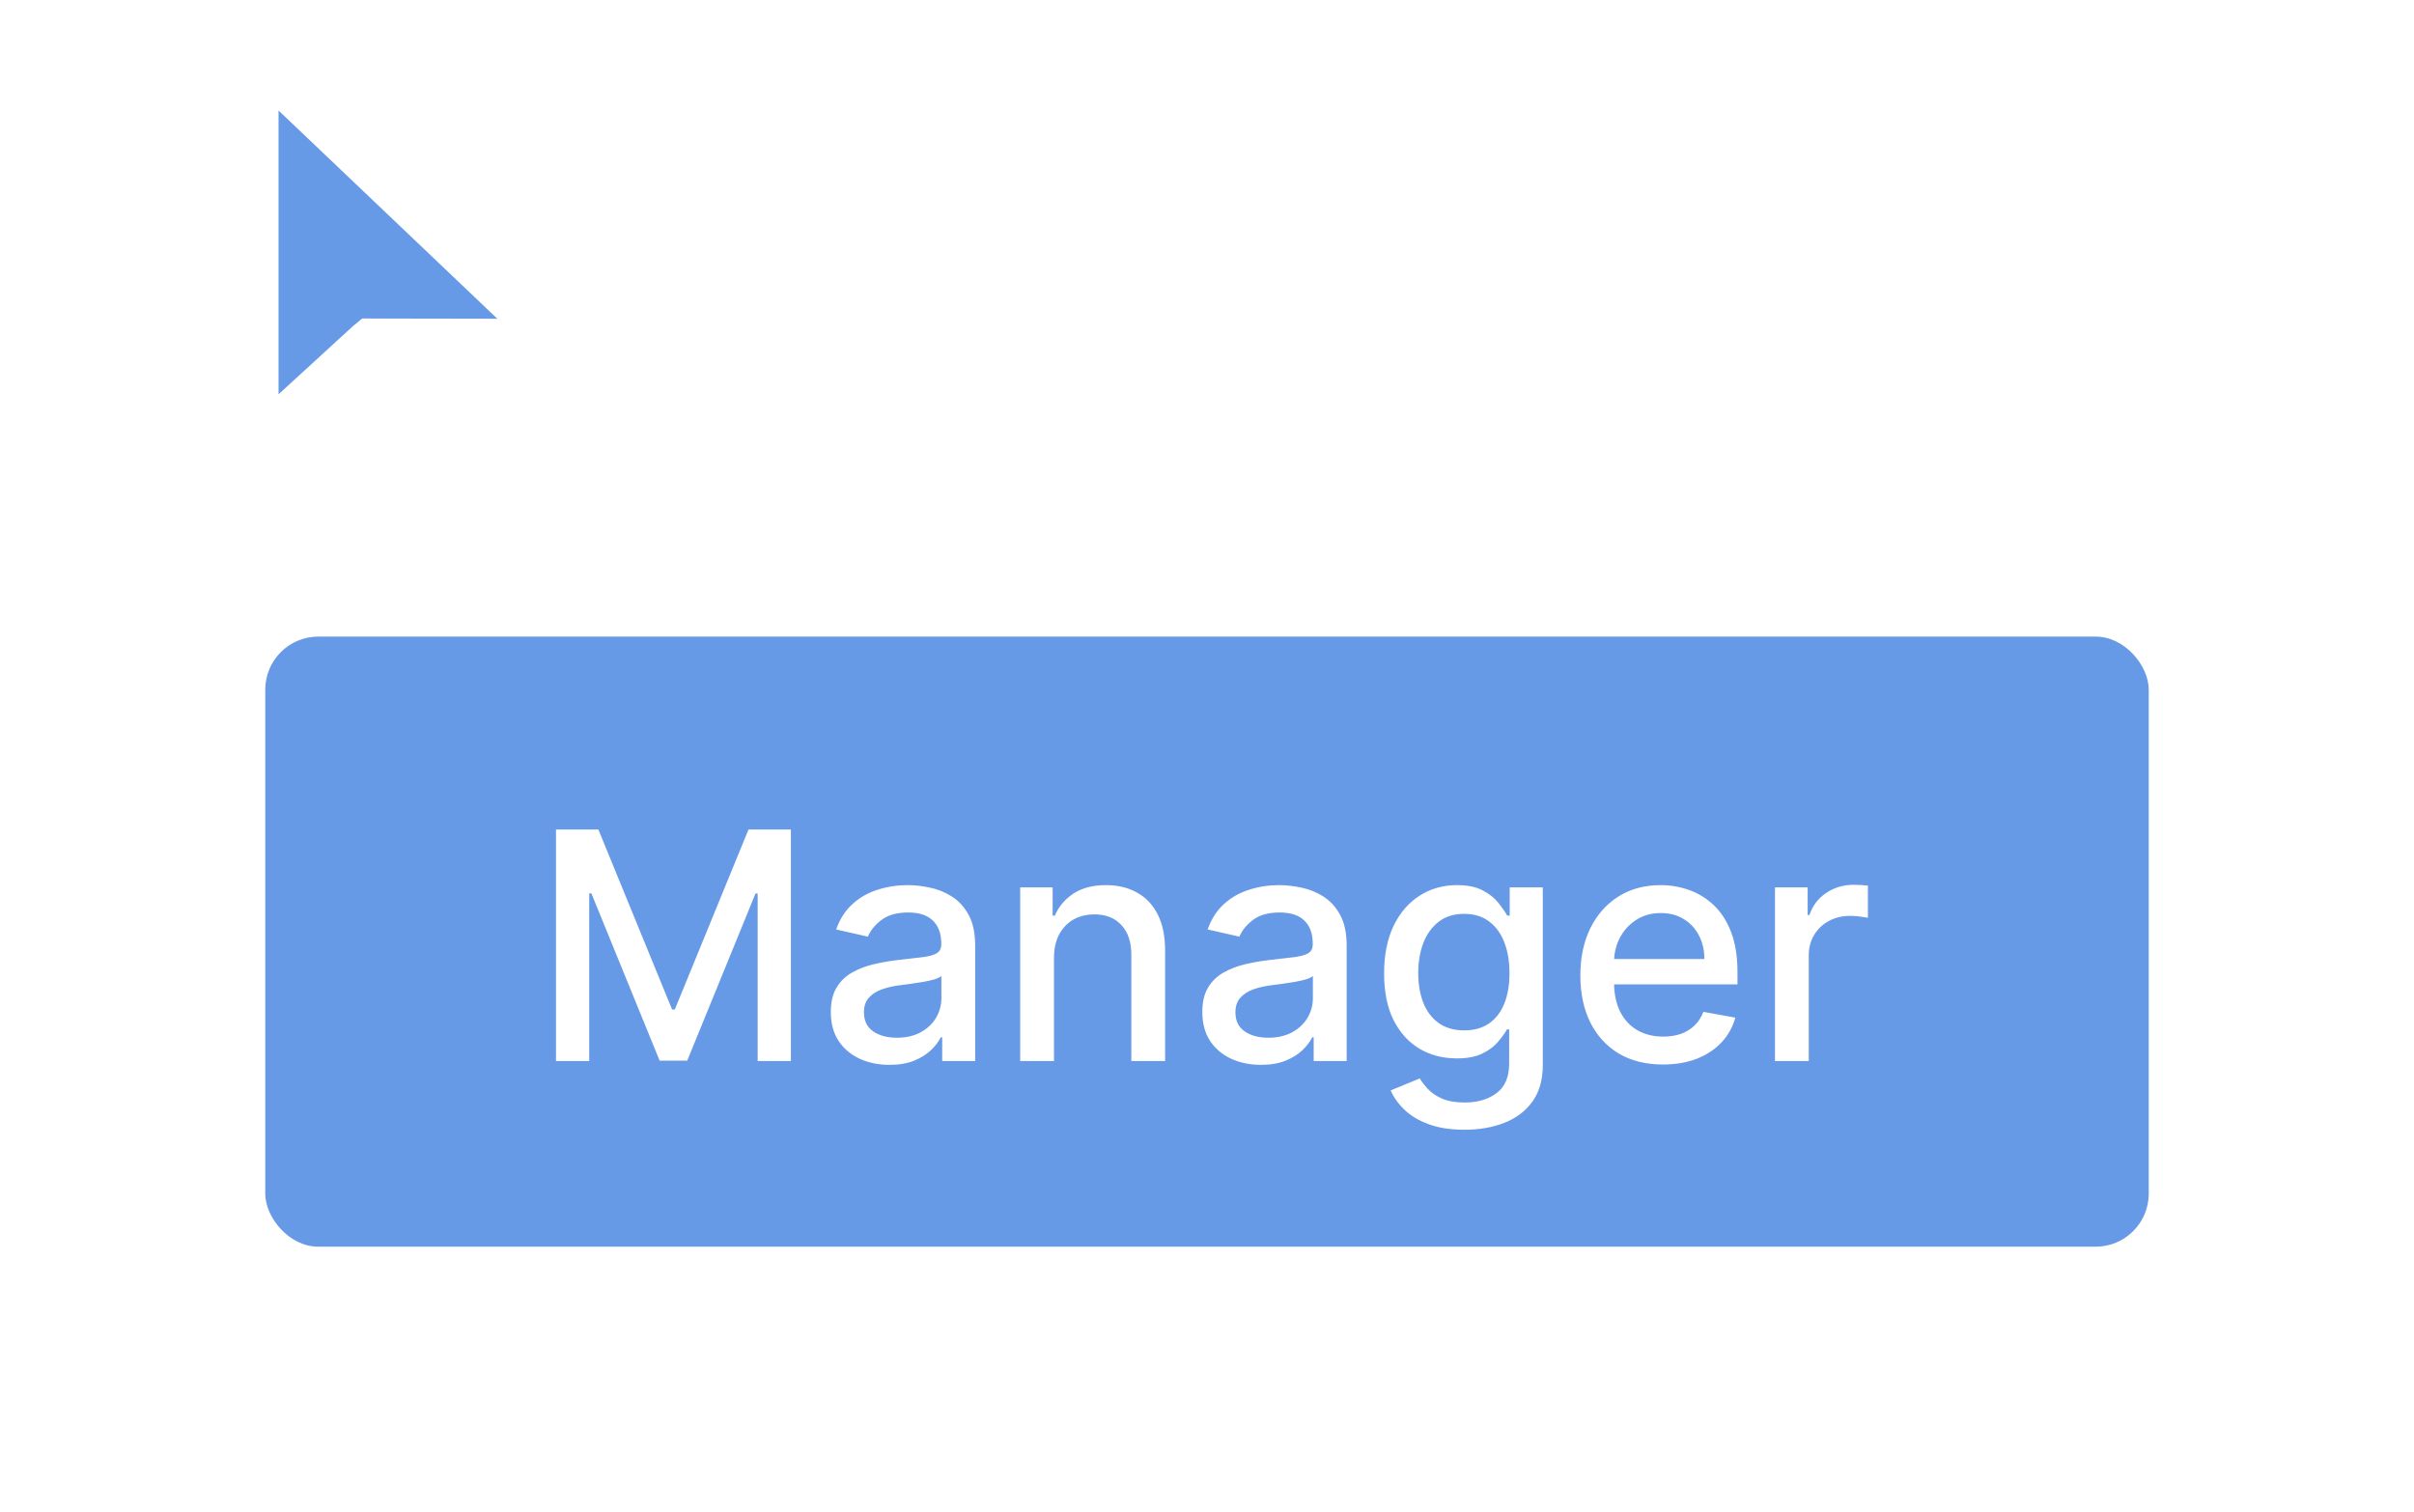 <svg width="91" height="57" viewBox="0 0 91 57" fill="none" xmlns="http://www.w3.org/2000/svg">
<g filter="url(#filter0_d_449_804)">
<path fill-rule="evenodd" clip-rule="evenodd" d="M10 2V15L13.636 11.67L13.832 11.508L20 11.518L10 2Z" fill="#6699E6"/>
<path fill-rule="evenodd" clip-rule="evenodd" d="M10 2V15L13.636 11.67L13.832 11.508L20 11.518L10 2Z" stroke="white"/>
</g>
<g filter="url(#filter1_d_449_804)">
<rect x="10" y="20" width="71" height="23" rx="2" fill="#6699E6"/>
<path d="M20.959 27.273H22.557L25.335 34.057H25.438L28.216 27.273H29.814V36H28.561V29.685H28.48L25.906 35.987H24.866L22.293 29.68H22.212V36H20.959V27.273ZM33.531 36.145C33.116 36.145 32.741 36.068 32.406 35.915C32.071 35.758 31.805 35.533 31.609 35.237C31.416 34.942 31.319 34.58 31.319 34.151C31.319 33.781 31.39 33.477 31.532 33.239C31.674 33 31.866 32.811 32.108 32.672C32.349 32.533 32.619 32.428 32.917 32.356C33.216 32.285 33.52 32.231 33.829 32.195C34.221 32.149 34.539 32.112 34.784 32.084C35.028 32.053 35.206 32.003 35.316 31.935C35.427 31.866 35.483 31.756 35.483 31.602V31.572C35.483 31.2 35.377 30.912 35.167 30.707C34.96 30.503 34.65 30.401 34.238 30.401C33.809 30.401 33.471 30.496 33.224 30.686C32.98 30.874 32.811 31.082 32.717 31.312L31.52 31.04C31.662 30.642 31.869 30.321 32.142 30.077C32.417 29.829 32.734 29.651 33.092 29.54C33.45 29.426 33.826 29.369 34.221 29.369C34.483 29.369 34.76 29.401 35.052 29.463C35.348 29.523 35.623 29.634 35.879 29.796C36.137 29.957 36.349 30.189 36.514 30.49C36.679 30.788 36.761 31.176 36.761 31.653V36H35.517V35.105H35.466C35.383 35.27 35.26 35.432 35.095 35.591C34.93 35.75 34.718 35.882 34.46 35.987C34.201 36.092 33.892 36.145 33.531 36.145ZM33.808 35.122C34.16 35.122 34.461 35.053 34.711 34.913C34.964 34.774 35.156 34.592 35.287 34.368C35.42 34.141 35.487 33.898 35.487 33.639V32.795C35.441 32.841 35.353 32.883 35.223 32.923C35.095 32.96 34.949 32.993 34.784 33.021C34.619 33.047 34.459 33.071 34.302 33.094C34.146 33.114 34.015 33.131 33.91 33.145C33.663 33.176 33.437 33.229 33.233 33.303C33.031 33.376 32.869 33.483 32.747 33.622C32.627 33.758 32.568 33.94 32.568 34.168C32.568 34.483 32.684 34.722 32.917 34.883C33.15 35.043 33.447 35.122 33.808 35.122ZM39.732 32.114V36H38.458V29.454H39.681V30.52H39.762C39.913 30.173 40.148 29.895 40.469 29.685C40.793 29.474 41.201 29.369 41.693 29.369C42.139 29.369 42.529 29.463 42.864 29.651C43.2 29.835 43.459 30.111 43.644 30.477C43.829 30.844 43.921 31.297 43.921 31.837V36H42.647V31.99C42.647 31.516 42.523 31.145 42.276 30.878C42.029 30.608 41.69 30.473 41.258 30.473C40.962 30.473 40.7 30.537 40.469 30.665C40.242 30.793 40.062 30.98 39.928 31.227C39.798 31.472 39.732 31.767 39.732 32.114ZM47.535 36.145C47.12 36.145 46.745 36.068 46.41 35.915C46.075 35.758 45.809 35.533 45.613 35.237C45.42 34.942 45.323 34.58 45.323 34.151C45.323 33.781 45.394 33.477 45.536 33.239C45.678 33 45.87 32.811 46.111 32.672C46.353 32.533 46.623 32.428 46.921 32.356C47.219 32.285 47.523 32.231 47.833 32.195C48.225 32.149 48.543 32.112 48.788 32.084C49.032 32.053 49.209 32.003 49.32 31.935C49.431 31.866 49.486 31.756 49.486 31.602V31.572C49.486 31.2 49.381 30.912 49.171 30.707C48.964 30.503 48.654 30.401 48.242 30.401C47.813 30.401 47.475 30.496 47.228 30.686C46.984 30.874 46.815 31.082 46.721 31.312L45.523 31.04C45.666 30.642 45.873 30.321 46.146 30.077C46.421 29.829 46.738 29.651 47.096 29.54C47.454 29.426 47.83 29.369 48.225 29.369C48.486 29.369 48.764 29.401 49.056 29.463C49.352 29.523 49.627 29.634 49.883 29.796C50.141 29.957 50.353 30.189 50.518 30.49C50.682 30.788 50.765 31.176 50.765 31.653V36H49.521V35.105H49.469C49.387 35.27 49.264 35.432 49.099 35.591C48.934 35.75 48.722 35.882 48.464 35.987C48.205 36.092 47.896 36.145 47.535 36.145ZM47.812 35.122C48.164 35.122 48.465 35.053 48.715 34.913C48.968 34.774 49.16 34.592 49.291 34.368C49.424 34.141 49.491 33.898 49.491 33.639V32.795C49.445 32.841 49.357 32.883 49.227 32.923C49.099 32.96 48.952 32.993 48.788 33.021C48.623 33.047 48.462 33.071 48.306 33.094C48.15 33.114 48.019 33.131 47.914 33.145C47.667 33.176 47.441 33.229 47.236 33.303C47.035 33.376 46.873 33.483 46.751 33.622C46.631 33.758 46.572 33.94 46.572 34.168C46.572 34.483 46.688 34.722 46.921 34.883C47.154 35.043 47.451 35.122 47.812 35.122ZM55.206 38.591C54.686 38.591 54.239 38.523 53.864 38.386C53.492 38.25 53.188 38.07 52.952 37.845C52.716 37.621 52.54 37.375 52.424 37.108L53.519 36.656C53.596 36.781 53.698 36.913 53.826 37.053C53.956 37.195 54.133 37.315 54.354 37.415C54.578 37.514 54.867 37.564 55.219 37.564C55.702 37.564 56.101 37.446 56.416 37.21C56.732 36.977 56.89 36.605 56.89 36.094V34.807H56.809C56.732 34.946 56.621 35.101 56.476 35.271C56.334 35.442 56.138 35.59 55.888 35.715C55.638 35.84 55.313 35.902 54.912 35.902C54.395 35.902 53.929 35.781 53.515 35.54C53.103 35.295 52.776 34.936 52.534 34.462C52.296 33.984 52.176 33.398 52.176 32.702C52.176 32.006 52.294 31.409 52.53 30.912C52.769 30.415 53.096 30.034 53.51 29.77C53.925 29.503 54.395 29.369 54.921 29.369C55.327 29.369 55.655 29.438 55.905 29.574C56.155 29.707 56.35 29.864 56.489 30.043C56.631 30.222 56.74 30.379 56.817 30.516H56.911V29.454H58.159V36.145C58.159 36.707 58.029 37.169 57.767 37.53C57.506 37.891 57.152 38.158 56.706 38.331C56.263 38.504 55.763 38.591 55.206 38.591ZM55.194 34.845C55.56 34.845 55.87 34.76 56.123 34.59C56.378 34.416 56.571 34.169 56.702 33.848C56.836 33.524 56.902 33.136 56.902 32.685C56.902 32.244 56.837 31.857 56.706 31.521C56.576 31.186 56.384 30.925 56.131 30.737C55.878 30.547 55.566 30.452 55.194 30.452C54.81 30.452 54.49 30.551 54.235 30.75C53.979 30.946 53.786 31.213 53.655 31.551C53.527 31.889 53.463 32.267 53.463 32.685C53.463 33.114 53.529 33.49 53.659 33.814C53.79 34.138 53.983 34.391 54.239 34.572C54.498 34.754 54.816 34.845 55.194 34.845ZM62.689 36.132C62.044 36.132 61.489 35.994 61.023 35.719C60.56 35.44 60.202 35.05 59.949 34.547C59.699 34.041 59.574 33.449 59.574 32.77C59.574 32.099 59.699 31.509 59.949 30.997C60.202 30.486 60.554 30.087 61.006 29.8C61.461 29.513 61.992 29.369 62.6 29.369C62.969 29.369 63.327 29.43 63.674 29.553C64.02 29.675 64.331 29.866 64.607 30.128C64.882 30.389 65.1 30.729 65.259 31.146C65.418 31.561 65.498 32.065 65.498 32.659V33.111H60.294V32.156H64.249C64.249 31.821 64.181 31.524 64.044 31.266C63.908 31.004 63.716 30.798 63.469 30.648C63.225 30.497 62.938 30.422 62.608 30.422C62.25 30.422 61.938 30.51 61.671 30.686C61.407 30.859 61.202 31.087 61.057 31.368C60.915 31.646 60.844 31.949 60.844 32.276V33.021C60.844 33.459 60.921 33.831 61.074 34.138C61.23 34.445 61.448 34.679 61.726 34.841C62.005 35 62.33 35.08 62.702 35.08C62.944 35.08 63.164 35.045 63.363 34.977C63.561 34.906 63.733 34.801 63.878 34.662C64.023 34.523 64.134 34.351 64.211 34.146L65.416 34.364C65.32 34.719 65.147 35.03 64.897 35.297C64.65 35.561 64.338 35.767 63.963 35.915C63.591 36.06 63.166 36.132 62.689 36.132ZM66.911 36V29.454H68.143V30.494H68.211C68.33 30.142 68.54 29.865 68.842 29.663C69.146 29.459 69.489 29.357 69.873 29.357C69.952 29.357 70.046 29.359 70.154 29.365C70.265 29.371 70.352 29.378 70.414 29.386V30.605C70.363 30.591 70.272 30.575 70.141 30.558C70.011 30.538 69.88 30.528 69.749 30.528C69.448 30.528 69.18 30.592 68.944 30.72C68.711 30.845 68.526 31.02 68.39 31.244C68.254 31.466 68.185 31.719 68.185 32.003V36H66.911Z" fill="white"/>
</g>
<defs>
<filter id="filter0_d_449_804" x="8.5" y="0.834" width="13.75" height="17.302" filterUnits="userSpaceOnUse" color-interpolation-filters="sRGB">
<feFlood flood-opacity="0" result="BackgroundImageFix"/>
<feColorMatrix in="SourceAlpha" type="matrix" values="0 0 0 0 0 0 0 0 0 0 0 0 0 0 0 0 0 0 127 0" result="hardAlpha"/>
<feOffset dy="1"/>
<feGaussianBlur stdDeviation="0.5"/>
<feComposite in2="hardAlpha" operator="out"/>
<feColorMatrix type="matrix" values="0 0 0 0 0 0 0 0 0 0 0 0 0 0 0 0 0 0 0.25 0"/>
<feBlend mode="normal" in2="BackgroundImageFix" result="effect1_dropShadow_449_804"/>
<feBlend mode="normal" in="SourceGraphic" in2="effect1_dropShadow_449_804" result="shape"/>
</filter>
<filter id="filter1_d_449_804" x="0" y="14" width="91" height="43" filterUnits="userSpaceOnUse" color-interpolation-filters="sRGB">
<feFlood flood-opacity="0" result="BackgroundImageFix"/>
<feColorMatrix in="SourceAlpha" type="matrix" values="0 0 0 0 0 0 0 0 0 0 0 0 0 0 0 0 0 0 127 0" result="hardAlpha"/>
<feOffset dy="4"/>
<feGaussianBlur stdDeviation="5"/>
<feColorMatrix type="matrix" values="0 0 0 0 0.196 0 0 0 0 0.286 0 0 0 0 0.392 0 0 0 0.1 0"/>
<feBlend mode="normal" in2="BackgroundImageFix" result="effect1_dropShadow_449_804"/>
<feBlend mode="normal" in="SourceGraphic" in2="effect1_dropShadow_449_804" result="shape"/>
</filter>
</defs>
</svg>
